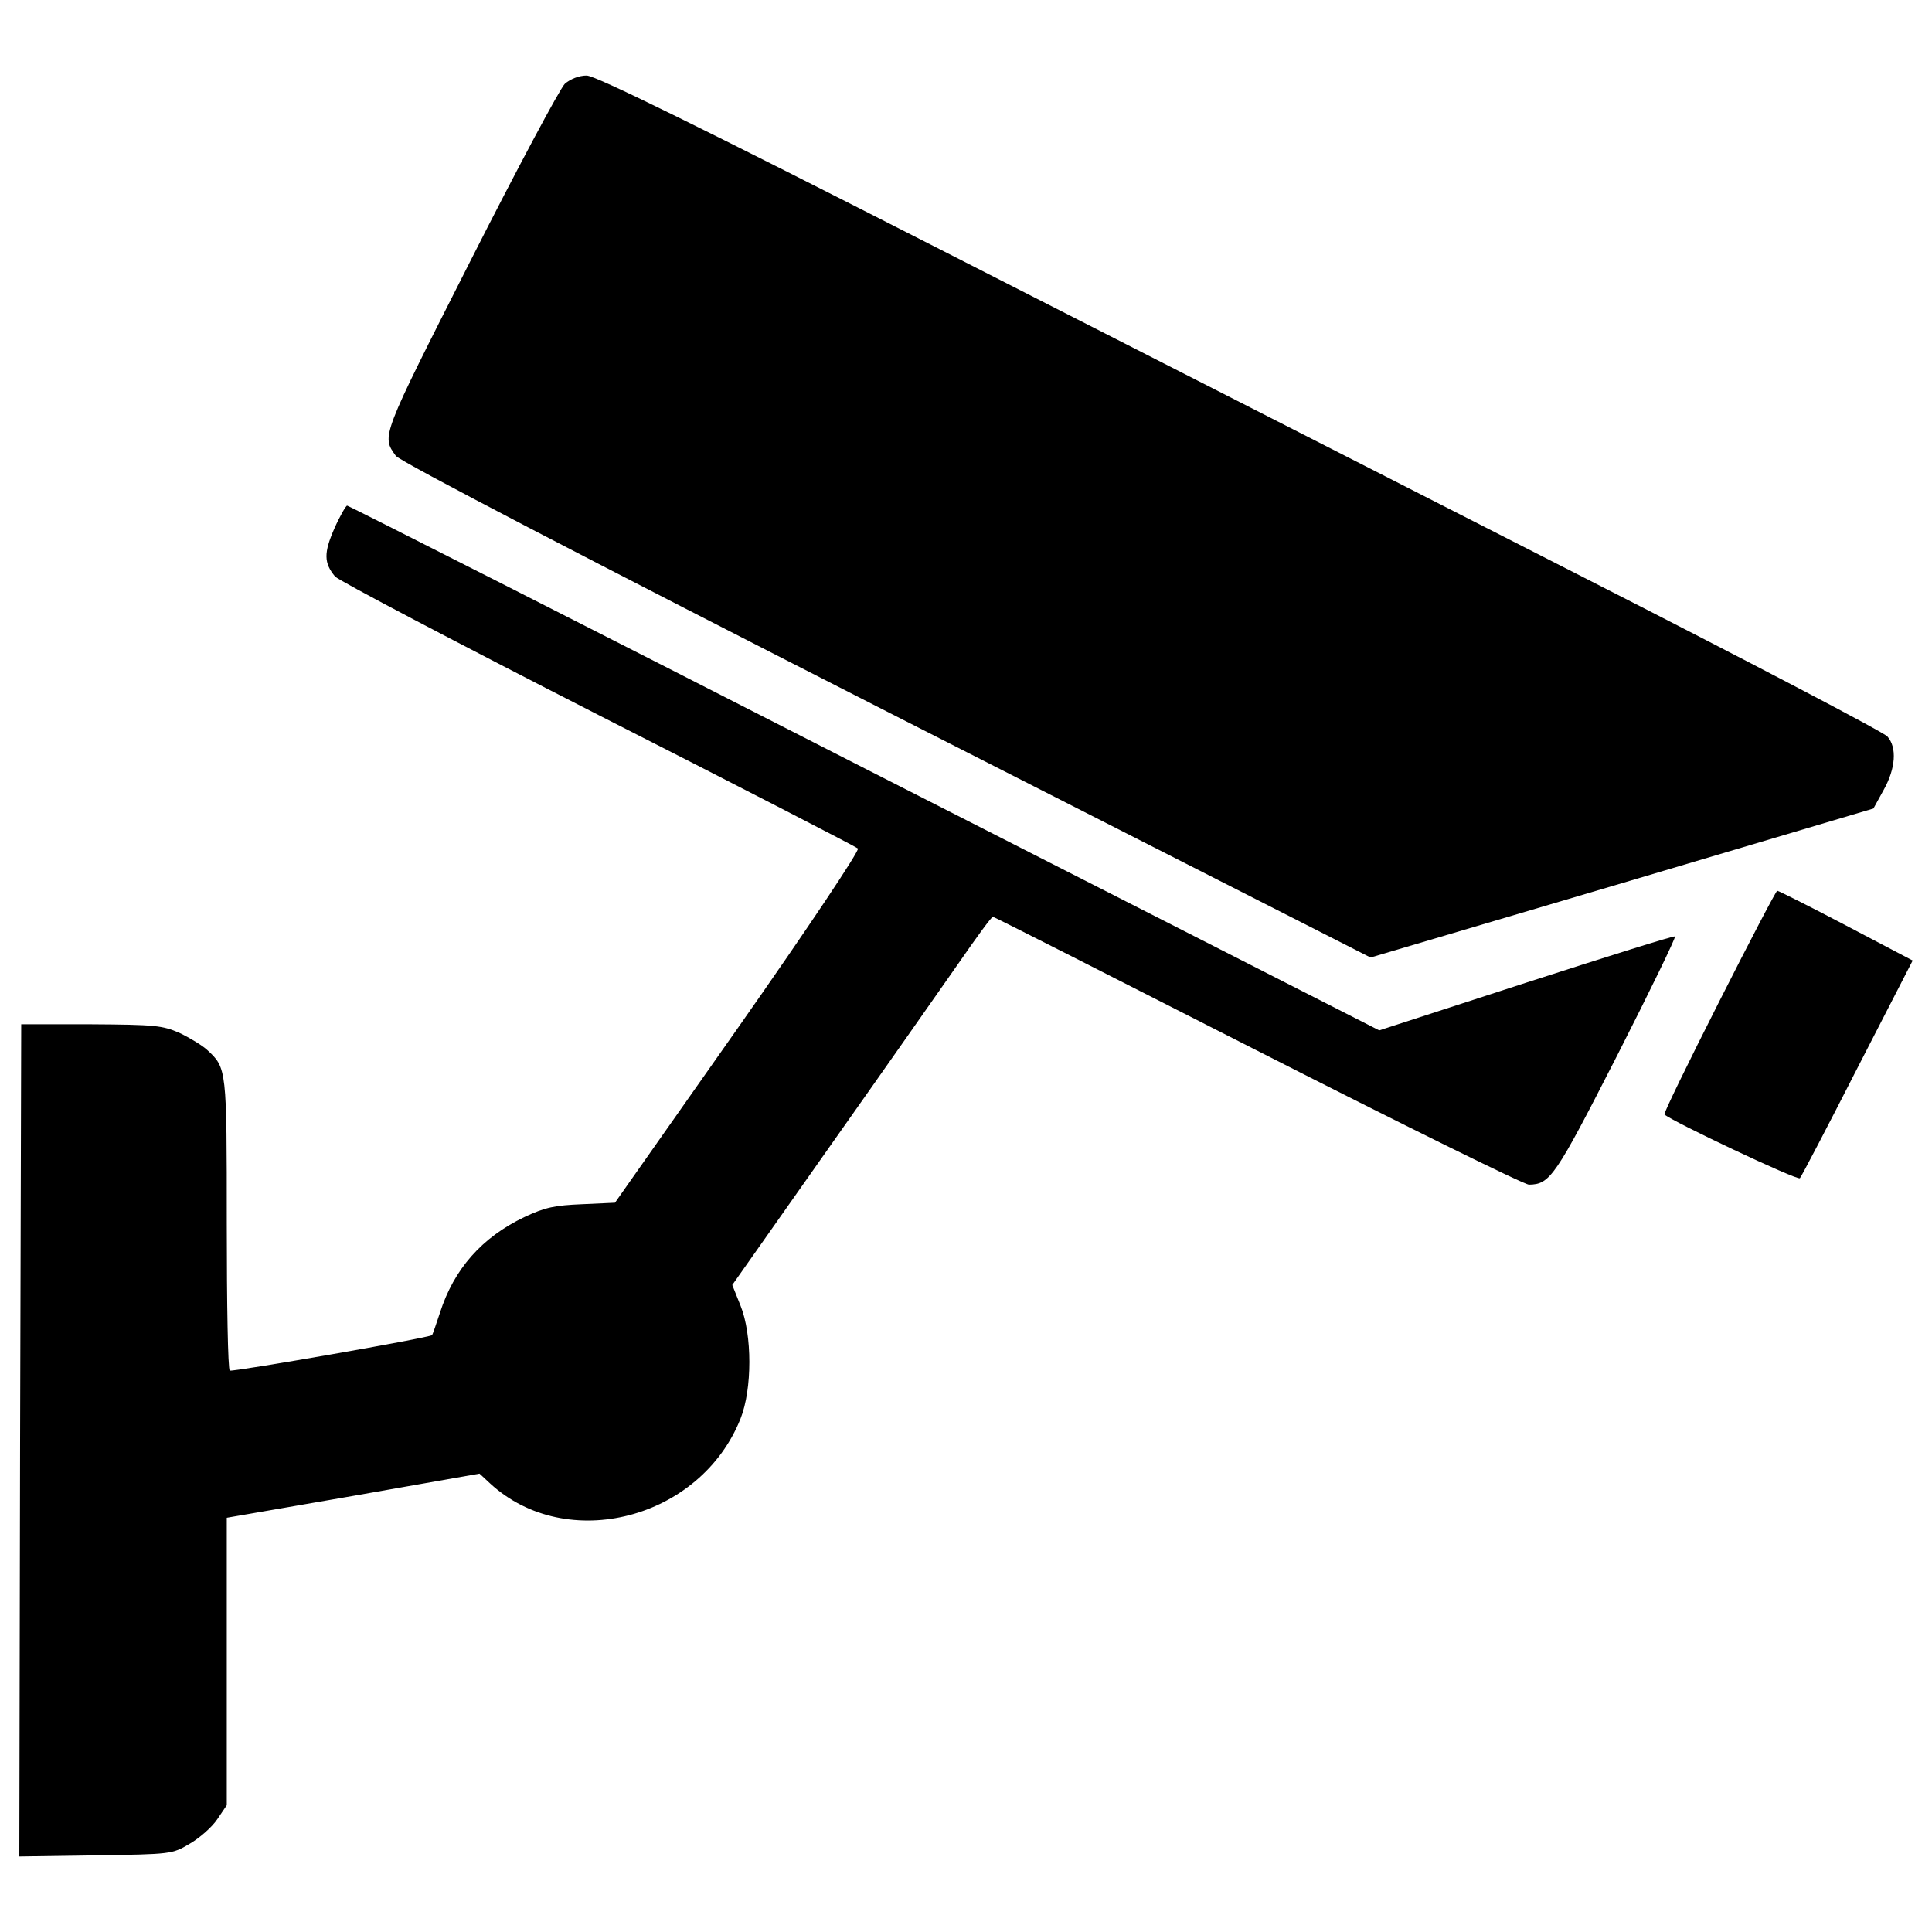 <?xml version="1.0" encoding="utf-8"?>
<!-- Svg Vector Icons : http://www.onlinewebfonts.com/icon -->
<!DOCTYPE svg PUBLIC "-//W3C//DTD SVG 1.1//EN" "http://www.w3.org/Graphics/SVG/1.1/DTD/svg11.dtd">
<svg version="1.1" xmlns="http://www.w3.org/2000/svg" xmlns:xlink="http://www.w3.org/1999/xlink" x="0px" y="0px" viewBox="0 0 1000 1000" enable-background="new 0 0 1000 1000" xml:space="preserve">
<g><g transform="translate(0,511) scale(0.1,-0.1)"><path d="M2923.4,4676.1c-25.4-25.4-246-437.4-490.1-919.7c-462.8-913.8-458.9-902.1-384.7-1005.6c21.5-29.3,962.6-519.4,2538.3-1321.9l2507.1-1275l1300.4,384.6l1302.4,386.6l52.7,95.7c62.5,111.3,70.3,220.6,19.5,277.3c-17.6,21.5-722.5,390.5-1566,820.1c-843.5,429.6-2335.3,1191.1-3317.4,1690.9c-1278.9,652.2-1804.2,909.9-1849.1,909.9C2997.6,4719.1,2952.7,4701.5,2923.4,4676.1z"/><path d="M1730.4,2374c-54.7-125-54.7-177.7,3.9-248c19.5-21.5,632.6-343.7,1362.9-716.6c730.3-371,1335.6-683.4,1343.4-691.2c9.8-9.8-255.8-408.1-619-925.5l-638.5-907.9l-169.9-7.8c-140.6-5.8-191.4-15.6-298.8-66.4c-220.6-105.4-365.1-269.5-437.4-496c-19.5-58.6-37.1-111.3-41-115.2c-11.7-13.7-1031-191.3-1046.6-183.5c-9.8,3.9-15.6,345.6-15.6,759.6c0,804.5,0,806.4-101.5,900.1C1047-301,982.6-262,929.8-236.6c-89.8,39-126.9,42.9-458.9,44.9H109.8l-5.8-2153.7L100-4499.1l394.4,5.8c392.5,5.9,396.4,5.9,488.1,60.5c50.8,29.3,115.2,85.9,142.5,126.9l48.8,72.2v743.9v743.9l654.1,113.2l654.1,115.2l54.7-50.8c396.4-365.1,1089.5-185.5,1296.5,335.9c60.5,152.3,60.5,433.5,0,583.8l-43,107.4l501.8,712.7c277.3,392.5,578,822,669.7,952.9c91.8,132.8,169.9,240.2,177.7,240.2c5.9,0,620.9-312.4,1368.8-693.2c747.8-380.7,1380.5-693.2,1405.9-693.2c109.3,2,134.7,39.1,454.9,665.8c171.8,337.8,306.6,615.1,300.7,619c-7.8,3.9-355.4-105.4-773.2-240.2l-757.6-246l-2665.3,1357c-1464.4,747.8-2669.2,1359-2677,1359C1790.9,2493.1,1759.7,2440.4,1730.4,2374z"/><path d="M8898.3-74.5c-160.1-316.3-289-579.9-283.1-583.8c37.1-35.2,689.3-343.7,701-330c7.8,7.8,142.5,265.5,298.7,572.1L9900,138.3l-345.6,181.6C9365,419.5,9204.9,499.5,9199,499.5C9193.2,499.5,9058.4,241.8,8898.3-74.5z"/></g></g>
</svg>